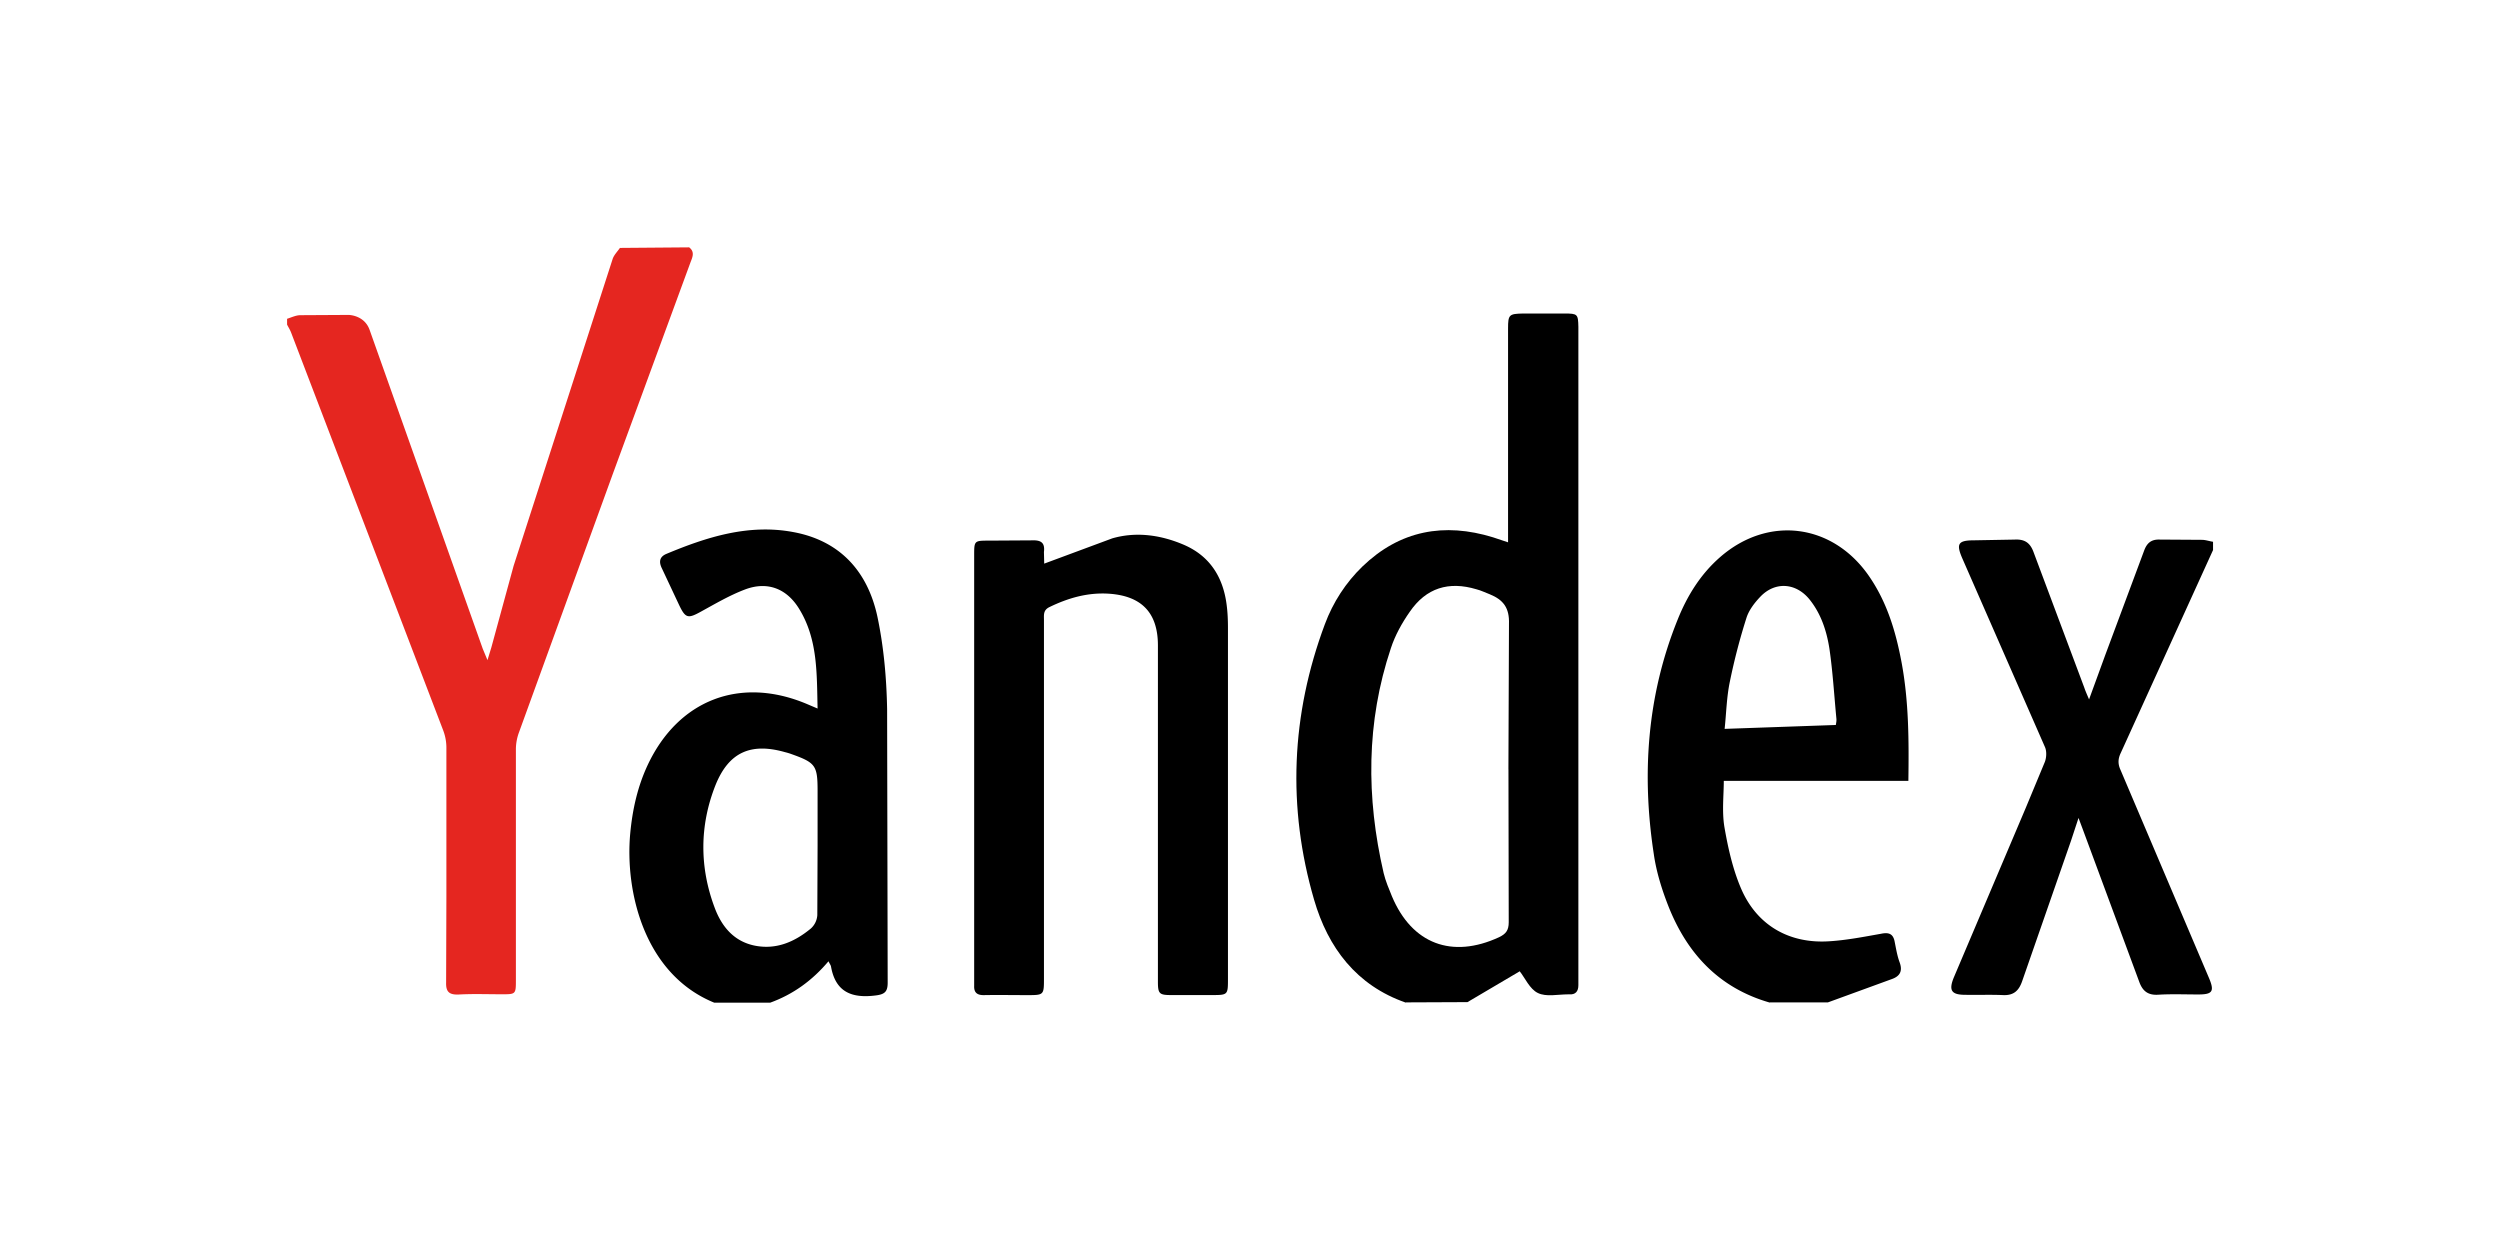 <svg xmlns="http://www.w3.org/2000/svg" width="120" height="60">
  <path d="M67.48 48.127c-2.375-.827-3.736-2.642-4.403-4.937-1.294-4.443-1.107-8.886.52-13.236.387-1.04 1-1.988 1.8-2.762 1.8-1.735 3.923-2.122 6.27-1.4.213.067.44.147.72.24V15.756c0-.654.053-.694.72-.707h1.988c.627 0 .654.027.667.64v31.6c0 .294-.133.467-.454.44h-.04c-.494 0-1.054.133-1.454-.067-.387-.187-.614-.72-.867-1.04l-2.508 1.48-2.962.013zm4.924-11.195.027-6.978c.027-.774-.267-1.16-.92-1.428-.213-.08-.427-.187-.64-.24-1.334-.4-2.415-.067-3.202 1.08-.374.534-.707 1.134-.907 1.748-1.188 3.55-1.188 7.165-.347 10.794.093.387.254.76.4 1.12.96 2.282 2.882 3.002 5.137 1.96.334-.16.467-.334.467-.72l-.013-7.34z"/>
  <path d="M33.08 11.874c.294.227.147.494.053.747l-3.723 10.14-4.5 12.396a2.36 2.36 0 0 0-.147.801v11.1c0 .667-.013.667-.68.667-.694 0-1.388-.027-2.082.013-.44.013-.6-.133-.587-.574l.013-4.1V35.93a2.35 2.35 0 0 0-.147-.854l-7.3-19.094c-.053-.147-.133-.267-.2-.4v-.28c.213-.067.427-.173.64-.173l2.308-.013s.76 0 1.014.72l5.43 15.304.227.547.187-.614 1.067-3.91L29.41 12.42c.067-.187.227-.347.347-.52l3.322-.027z" fill="#e52620"/>
  <path d="M34.28 48.127c-3.362-1.374-4.283-5.337-4.03-8.113.107-1.147.347-2.242.84-3.296 1.468-3.122 4.43-4.27 7.62-2.935l.534.227c-.04-1.68.013-3.322-.88-4.777-.6-.987-1.534-1.348-2.615-.934-.734.28-1.414.68-2.095 1.054-.627.347-.747.334-1.054-.307l-.827-1.76c-.147-.294-.133-.547.2-.694 1.948-.814 3.95-1.454 6.098-1.054 2.255.414 3.576 1.895 4.043 4.056.307 1.454.44 2.962.467 4.443l.027 13.13c0 .427-.133.56-.574.614-1.147.147-1.935-.16-2.148-1.4-.013-.053-.053-.107-.12-.24-.774.92-1.695 1.588-2.8 1.988H34.28zm4.964-7.525v-2.63c0-1.228-.093-1.36-1.254-1.775a2.69 2.69 0 0 0-.307-.093c-1.64-.467-2.7 0-3.336 1.574-.774 1.948-.774 3.95-.04 5.9.334.894.92 1.615 1.935 1.815 1.027.2 1.908-.187 2.682-.827a.945.945 0 0 0 .307-.64l.013-3.336zm45.714 7.525c-2.428-.694-3.963-2.335-4.87-4.617-.32-.814-.587-1.668-.707-2.522-.587-3.843-.32-7.62 1.147-11.248.454-1.134 1.094-2.175 2.04-3 2.295-2 5.364-1.615 7.112.867.88 1.254 1.308 2.67 1.588 4.15.36 1.908.36 3.83.334 5.724h-8.86c0 .68-.093 1.454.027 2.202.173 1 .4 2.028.8 2.962.76 1.775 2.322 2.67 4.256 2.535.827-.053 1.64-.213 2.468-.36.387-.08.587.013.654.4.067.334.12.667.24.987.147.414 0 .654-.374.787l-3.07 1.12h-2.8zM88.12 34.8c.013-.093.04-.2.027-.307-.107-1.12-.173-2.242-.334-3.35-.133-.854-.4-1.68-.96-2.375-.654-.8-1.655-.867-2.362-.12-.267.28-.534.627-.654.987a29.59 29.59 0 0 0-.801 3.069c-.16.76-.173 1.534-.254 2.282l5.337-.187zm18.107-8.4-4.43 9.74c-.133.28-.147.52-.013.814l4.243 9.98c.28.654.173.8-.507.8-.64 0-1.294-.027-1.935.013-.48.027-.734-.173-.894-.6l-2.722-7.352-.2-.534-.36 1.094-2.35 6.755c-.16.454-.414.68-.92.654-.6-.027-1.2 0-1.8-.013-.68 0-.814-.213-.547-.854l3.442-8.113.92-2.215c.08-.213.093-.52 0-.72l-3.963-9.047c-.307-.707-.2-.867.574-.867L96.7 25.9c.507-.027.76.173.92.627l2.428 6.485c.053.16.12.307.227.56l.774-2.122 1.868-5.017c.133-.36.334-.547.747-.534l2.028.013c.173 0 .36.067.534.093v.374zm-56.107.655 3.27-1.214c1.16-.334 2.335-.16 3.43.307 1.24.534 1.88 1.534 2.055 2.855.053.387.067.774.067 1.147v16.826c0 .787 0 .787-.8.787h-1.935c-.56 0-.627-.067-.627-.64V30.98c0-1.56-.774-2.375-2.348-2.482-1.014-.067-1.948.2-2.855.64-.307.147-.267.374-.267.614v17.2c0 .814 0 .814-.814.814-.694 0-1.388-.013-2.082 0-.307 0-.467-.12-.454-.44V26.67c0-.72 0-.72.72-.72l2.082-.013c.427-.013.6.133.547.56l.013.547z"/>
</svg>
